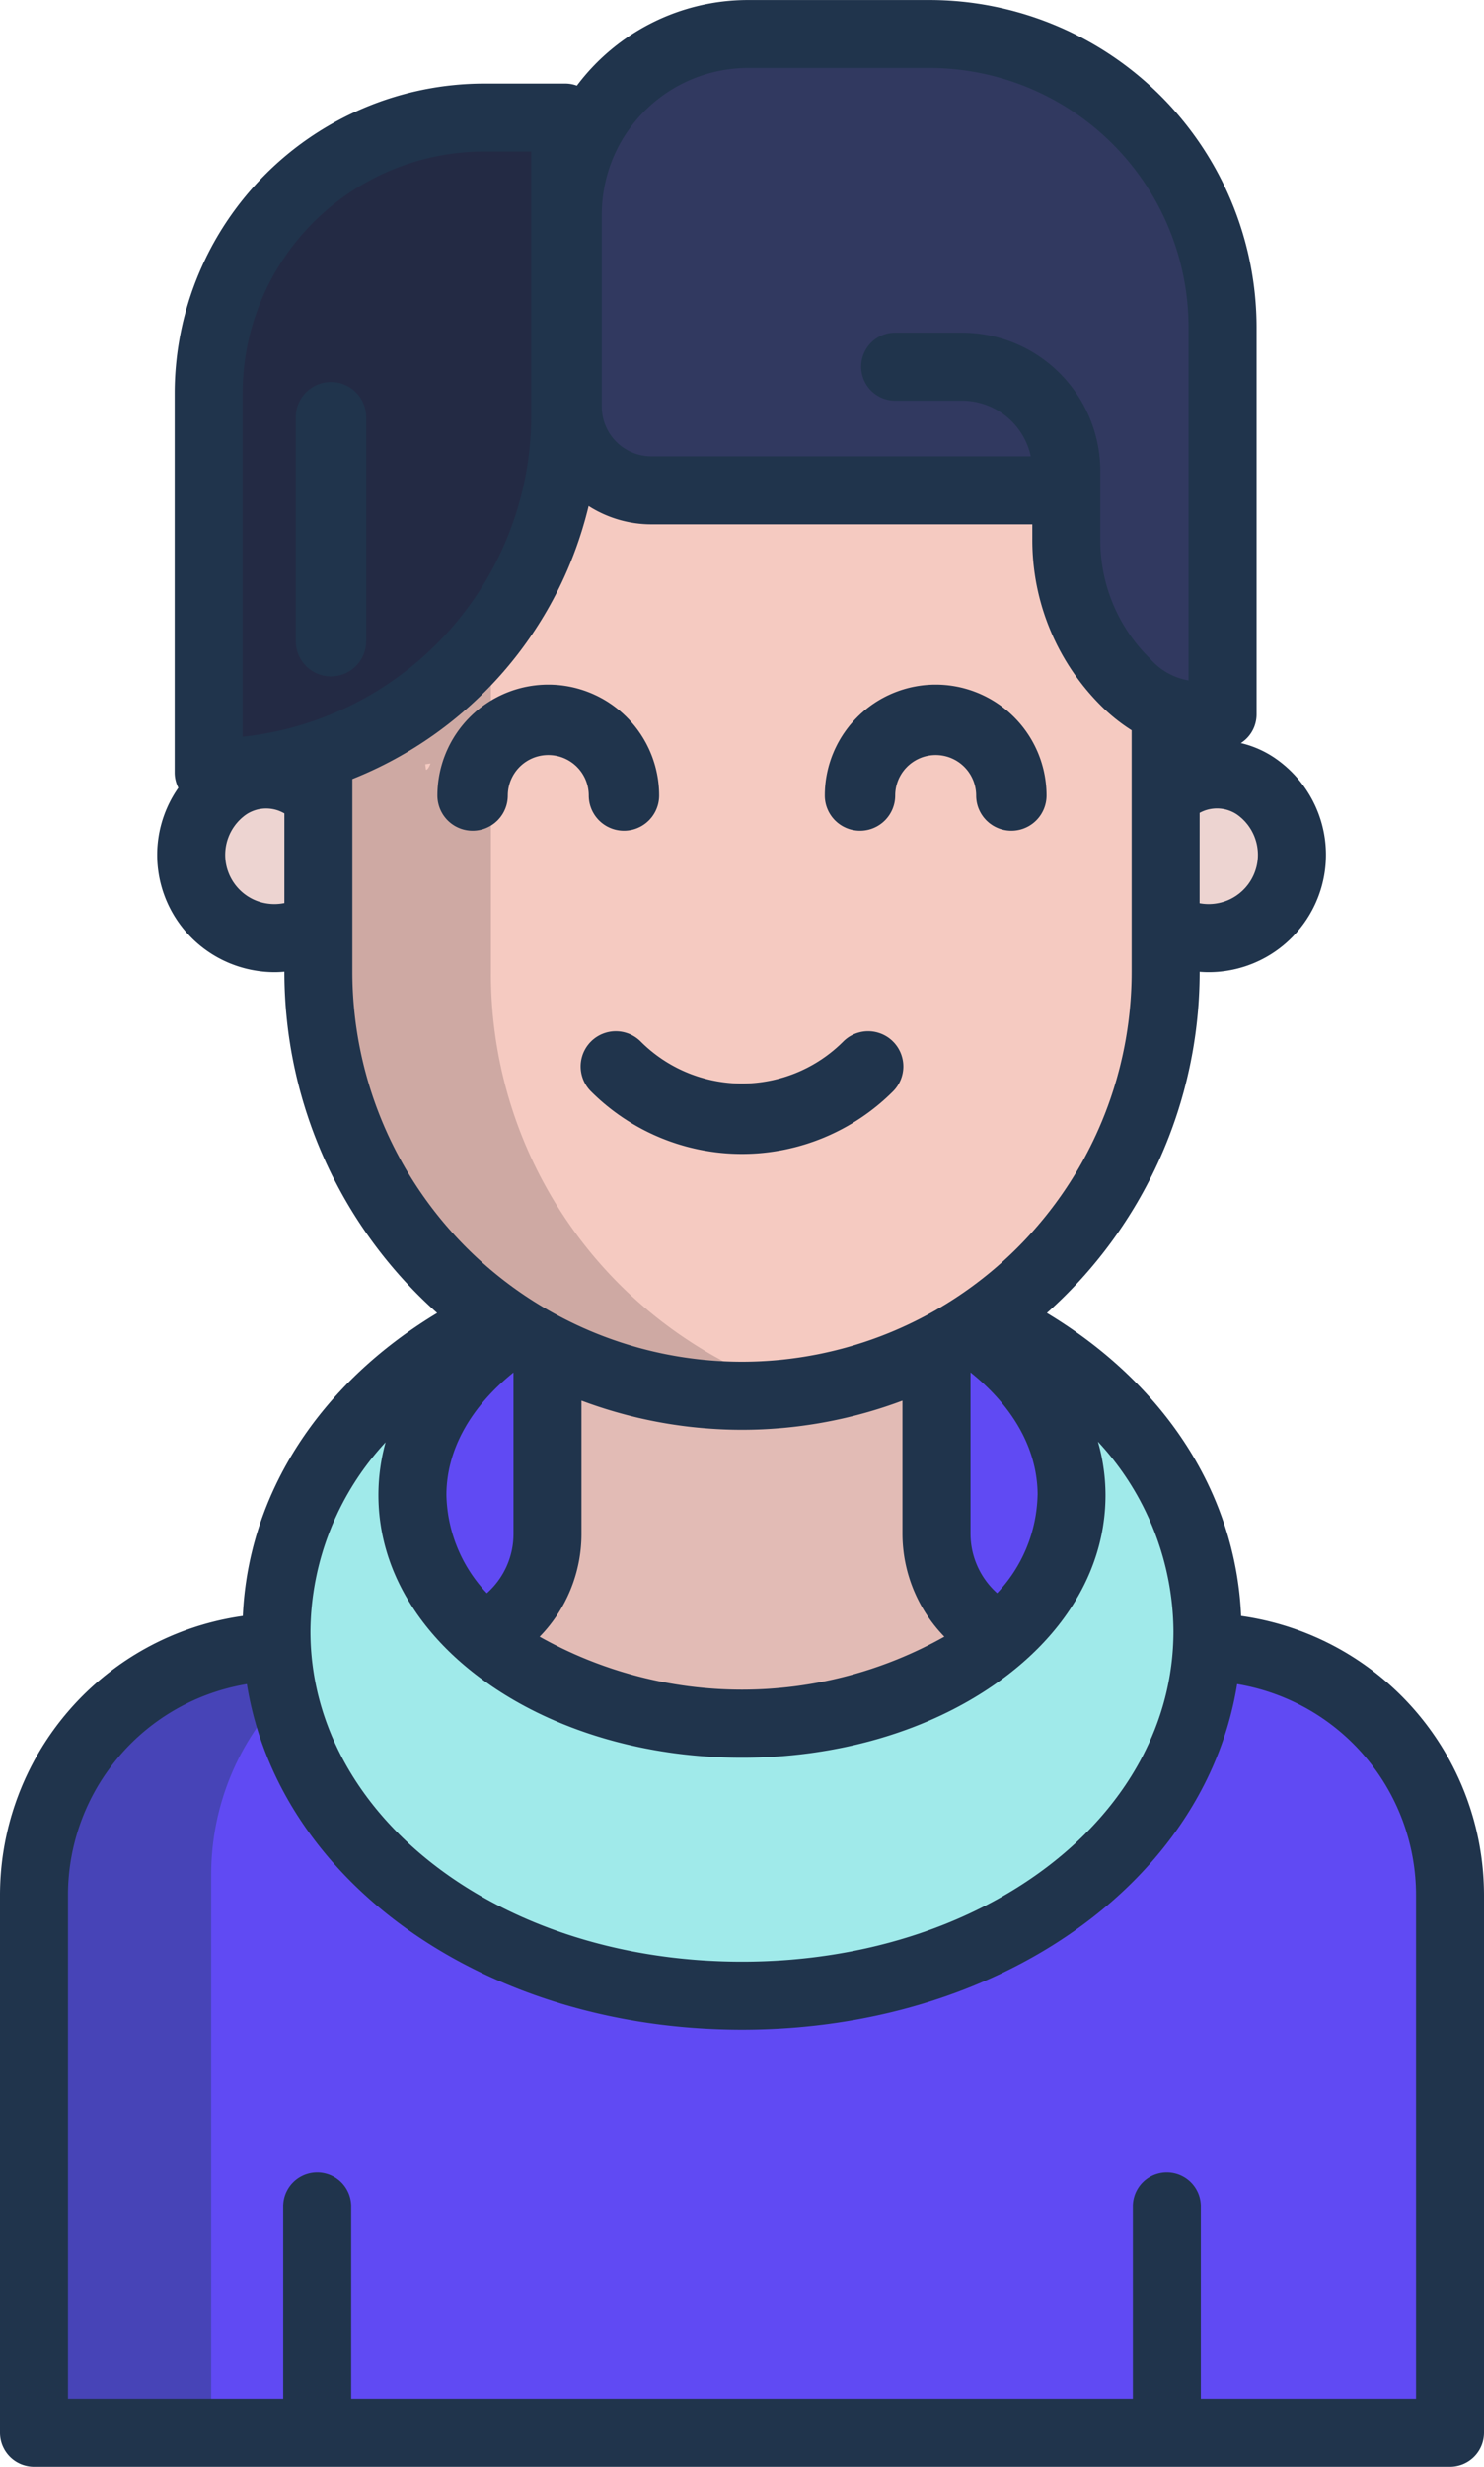 <svg xmlns="http://www.w3.org/2000/svg" width="132.109" height="219.5" viewBox="0 0 132.109 219.5"><g transform="translate(-125 -38.343)"><path d="M235.248,329H152.595C140.635,329,131,339.371,131,351.835v49.749H256.843V351.835C256.843,339.371,247.208,329,235.248,329Z" transform="translate(-2.867 -146.695)" fill="#604af3"/><path d="M293.369,272.97c5.807,3.838,9.42,9.248,9.42,15.248,0,4.914-2.423,9.436-6.491,13.018l-.005-.005a10.447,10.447,0,0,1-5.953-9.436V274.719Q291.9,273.913,293.369,272.97Z" transform="translate(-82.267 -116.918)" fill="#604af3"/><path d="M210.269,274.6v17.075a10.428,10.428,0,0,1-5.963,9.436c-4.063-3.582-6.486-8.1-6.486-13.013,0-5.817,3.4-11.086,8.9-14.9l.313-.48C208.076,273.394,209.157,274.025,210.269,274.6Z" transform="translate(-36.233 -116.797)" fill="#604af3"/><path d="M258.02,302.831a10.447,10.447,0,0,1-5.953-9.436V276.32H216.2V293.4a10.427,10.427,0,0,1-5.963,9.436c5.561,4.9,14.2,8.052,23.9,8.052s18.329-3.149,23.89-8.047Z" transform="translate(-43.08 -118.747)" fill="#e2bbb5"/><path d="M271.207,86.392H232.952a7.7,7.7,0,0,1-7.7-7.7V60.956A16.614,16.614,0,0,1,241.863,44.34H258.6a27.013,27.013,0,0,1,27.013,27.013v35.686h-3.128a5.677,5.677,0,0,1-1.979-.371,11.239,11.239,0,0,1-3.734-2.5,18.322,18.322,0,0,1-5.561-13.295Z" transform="translate(-51.121 -2.865)" fill="#313960"/><path d="M250.38,135.6a18.322,18.322,0,0,1-5.561-13.295v-4.486H206.563a7.7,7.7,0,0,1-7.7-7.7h-.235v.835a32.88,32.88,0,0,1-28.6,32.6l.067.5a6.62,6.62,0,0,1,5.613,1.88h.162V162.2a39,39,0,0,0,16.6,31.958c.423.3.851.585,1.285.867,1.044.674,2.125,1.305,3.238,1.88a39.136,39.136,0,0,0,35.864,0q1.559-.807,3.029-1.749c.507-.319,1-.653,1.493-1a39.5,39.5,0,0,0,5.164-4.345A38.932,38.932,0,0,0,253.972,162.2V138.469l.141-.371a11.239,11.239,0,0,1-3.734-2.5Z" transform="translate(-23.609 -36.447)" fill="#f5cac1"/><path d="M170.494,176.93v12.094h-.162a7.676,7.676,0,0,1-8.256-12.929,6.191,6.191,0,0,1,2.642-1.044,6.62,6.62,0,0,1,5.613,1.88Z" transform="translate(-16.142 -67.917)" fill="#edd4d1"/><path d="M342.356,181.336a7.676,7.676,0,0,1-11.488,7.692h-.078V176.933h.078a6.494,6.494,0,0,1,8.256-.835,7.635,7.635,0,0,1,3.232,5.238Z" transform="translate(-103.033 -67.92)" fill="#edd4d1"/><path d="M195.239,85.737v.835c0,16.71-12.987,30.506-29.127,32.6a32.971,32.971,0,0,1-4.271.277V84.479A25.39,25.39,0,0,1,187.227,59.09h8.534Z" transform="translate(-17.603 -9.913)" fill="#232a44"/><path d="M169.067,329H153.4c-12.407,0-22.4,10.371-22.4,22.835v49.749h15.666V351.835C146.666,339.371,156.66,329,169.067,329Z" transform="translate(-2.867 -146.695)" fill="#4744b7"/><path d="M212.651,216.334c-1.112-.574-2.193-1.206-3.238-1.88-.433-.282-.862-.569-1.285-.867a39,39,0,0,1-16.6-31.958V150.777l-4.043,4.264a32.746,32.746,0,0,1-17.466,7.941l.068.5a6.62,6.62,0,0,1,5.613,1.88h.162v16.266a39,39,0,0,0,16.6,31.958c.423.3.851.585,1.285.867,1.044.674,2.125,1.305,3.238,1.88a39.164,39.164,0,0,0,25.765,3.56,38.807,38.807,0,0,1-10.1-3.56Zm-26.9-52.85-.068-.5c.157-.02.309-.047.464-.069C186.017,163.263,185.884,163.464,185.753,163.483Z" transform="translate(-22.826 -56.637)" fill="#cea9a3"/><path d="M173.859,301.331c-.025-.5-.039-.992-.039-1.493,0-12.35,7.655-22.95,19.338-28.778.4.3.8.585,1.214.867l-.3.48c-5.2,3.812-8.41,9.081-8.41,14.9,0,4.909,2.29,9.431,6.13,13.013,5.257,4.9,13.42,8.052,22.586,8.052s17.324-3.149,22.581-8.047c3.845-3.582,6.135-8.1,6.135-13.018,0-6-3.416-11.41-8.9-15.248.479-.319.948-.653,1.412-1,11.683,5.833,19.338,16.428,19.338,28.778,0,.5-.015,1-.039,1.493-.913,18.115-18.385,32.1-40.522,32.1s-39.609-13.989-40.522-32.1Z" transform="translate(-23.327 -116.953)" fill="#a0eaea"/><g transform="translate(125 38.343)"><path d="M146.622,182.129A25.1,25.1,0,0,0,125,206.95v47.867a3.025,3.025,0,0,0,3.025,3.025H254.084a3.025,3.025,0,0,0,3.025-3.025V206.95a25.1,25.1,0,0,0-21.621-24.821c-.478-10.911-6.776-20.626-17.293-26.957a40.641,40.641,0,0,0,13.6-30.347v-.012c.263.02.526.033.791.033a10.437,10.437,0,0,0,5.952-19.022,9.038,9.038,0,0,0-3.076-1.361,3.021,3.021,0,0,0,1.4-2.548V67.447a29.137,29.137,0,0,0-29.1-29.1H191.59a19.049,19.049,0,0,0-15.236,7.617,3.012,3.012,0,0,0-1.034-.184h-7.227A27.575,27.575,0,0,0,140.55,73.319v33.767a3.017,3.017,0,0,0,.324,1.357,10.424,10.424,0,0,0,4.644,15.64,10.562,10.562,0,0,0,3.929.763c.29,0,.58-.017.869-.041v.02a40.641,40.641,0,0,0,13.6,30.35c-10.505,6.34-16.814,16.089-17.3,26.954Zm85.171-71.456a3.206,3.206,0,0,1,3.3.127,4.387,4.387,0,0,1-.831,7.664,4.446,4.446,0,0,1-2.471.252Zm19.266,96.278v44.842H231.9V234.648a3.025,3.025,0,1,0-6.051,0v17.144H156.262V234.648a3.025,3.025,0,1,0-6.051,0v17.144H131.051V206.95a19.039,19.039,0,0,1,15.926-18.757c2.813,17.578,21.156,30.748,44.078,30.748s41.264-13.171,44.078-30.748a19.039,19.039,0,0,1,15.926,18.758ZM191.59,44.394h16.162a23.08,23.08,0,0,1,23.054,23.053V98.886a5.825,5.825,0,0,1-3.421-1.932A14.724,14.724,0,0,1,222.952,86.3V80.258a12.328,12.328,0,0,0-12.314-12.314h-5.95a3.025,3.025,0,0,0,0,6.051h5.95a6.274,6.274,0,0,1,6.125,4.954H182.987a4.42,4.42,0,0,1-4.415-4.415V57.411A13.032,13.032,0,0,1,191.59,44.394ZM146.6,73.319a21.517,21.517,0,0,1,21.492-21.492h4.2V75.341A28.761,28.761,0,0,1,146.6,103.9Zm3.716,45.381a4.437,4.437,0,0,1-2.549-.233,4.387,4.387,0,0,1-.831-7.664,3.214,3.214,0,0,1,3.381-.081Zm6.051,6.126V107.662A34.9,34.9,0,0,0,177.4,83.368,10.392,10.392,0,0,0,182.987,85H216.9v1.3a20.8,20.8,0,0,0,6.309,15.033,16.181,16.181,0,0,0,2.532,1.99v21.5a34.687,34.687,0,1,1-69.374,0Zm61,46.545a13.1,13.1,0,0,1-3.6,8.731,7.1,7.1,0,0,1-2.37-5.273V160.459c3.868,3.1,5.974,6.91,5.974,10.911Zm-8.3,12.606a36.792,36.792,0,0,1-36.028,0,13.085,13.085,0,0,0,3.724-9.148V162.971a40.672,40.672,0,0,0,28.576,0v11.858a13.17,13.17,0,0,0,3.728,9.145Zm-38.355-23.51v14.365a7.044,7.044,0,0,1-2.37,5.274,13.091,13.091,0,0,1-3.6-8.732c0-3.982,2.112-7.807,5.974-10.911Zm-2.13,27.777c6.042,4.19,14.022,6.5,22.469,6.5s16.426-2.307,22.469-6.5c6.38-4.424,9.894-10.415,9.894-16.87a17.3,17.3,0,0,0-.675-4.753,25.014,25.014,0,0,1,6.725,16.855c0,16.5-16.873,29.418-38.414,29.418s-38.414-12.922-38.414-29.418a25.036,25.036,0,0,1,6.69-16.8,17.584,17.584,0,0,0-.639,4.7c0,6.451,3.514,12.442,9.895,16.866Z" transform="translate(-125 -38.343)" fill="#20344c"/><path d="M274.633,172.418a3.133,3.133,0,0,0,3.133-3.133,3.6,3.6,0,1,1,7.206,0,3.133,3.133,0,0,0,6.266,0,9.869,9.869,0,0,0-19.739,0A3.133,3.133,0,0,0,274.633,172.418Z" transform="translate(-198.073 -98.499)" fill="#20344c"/><path d="M208.958,169.285a3.6,3.6,0,1,1,7.206,0,3.133,3.133,0,1,0,6.266,0,9.869,9.869,0,1,0-19.739,0,3.133,3.133,0,0,0,6.266,0Z" transform="translate(-163.752 -98.499)" fill="#20344c"/><path d="M229.408,221.568a3.133,3.133,0,0,0,0,4.431,19.017,19.017,0,0,0,26.893,0,3.133,3.133,0,1,0-4.431-4.431,12.752,12.752,0,0,1-18.033,0A3.133,3.133,0,0,0,229.408,221.568Z" transform="translate(-176.801 -128.89)" fill="#20344c"/><path d="M180.442,103.441a3.133,3.133,0,0,0-3.133,3.133V126.5a3.133,3.133,0,0,0,6.266,0V106.574a3.133,3.133,0,0,0-3.133-3.133Z" transform="translate(-150.978 -69.448)" fill="#20344c"/></g></g></svg>
